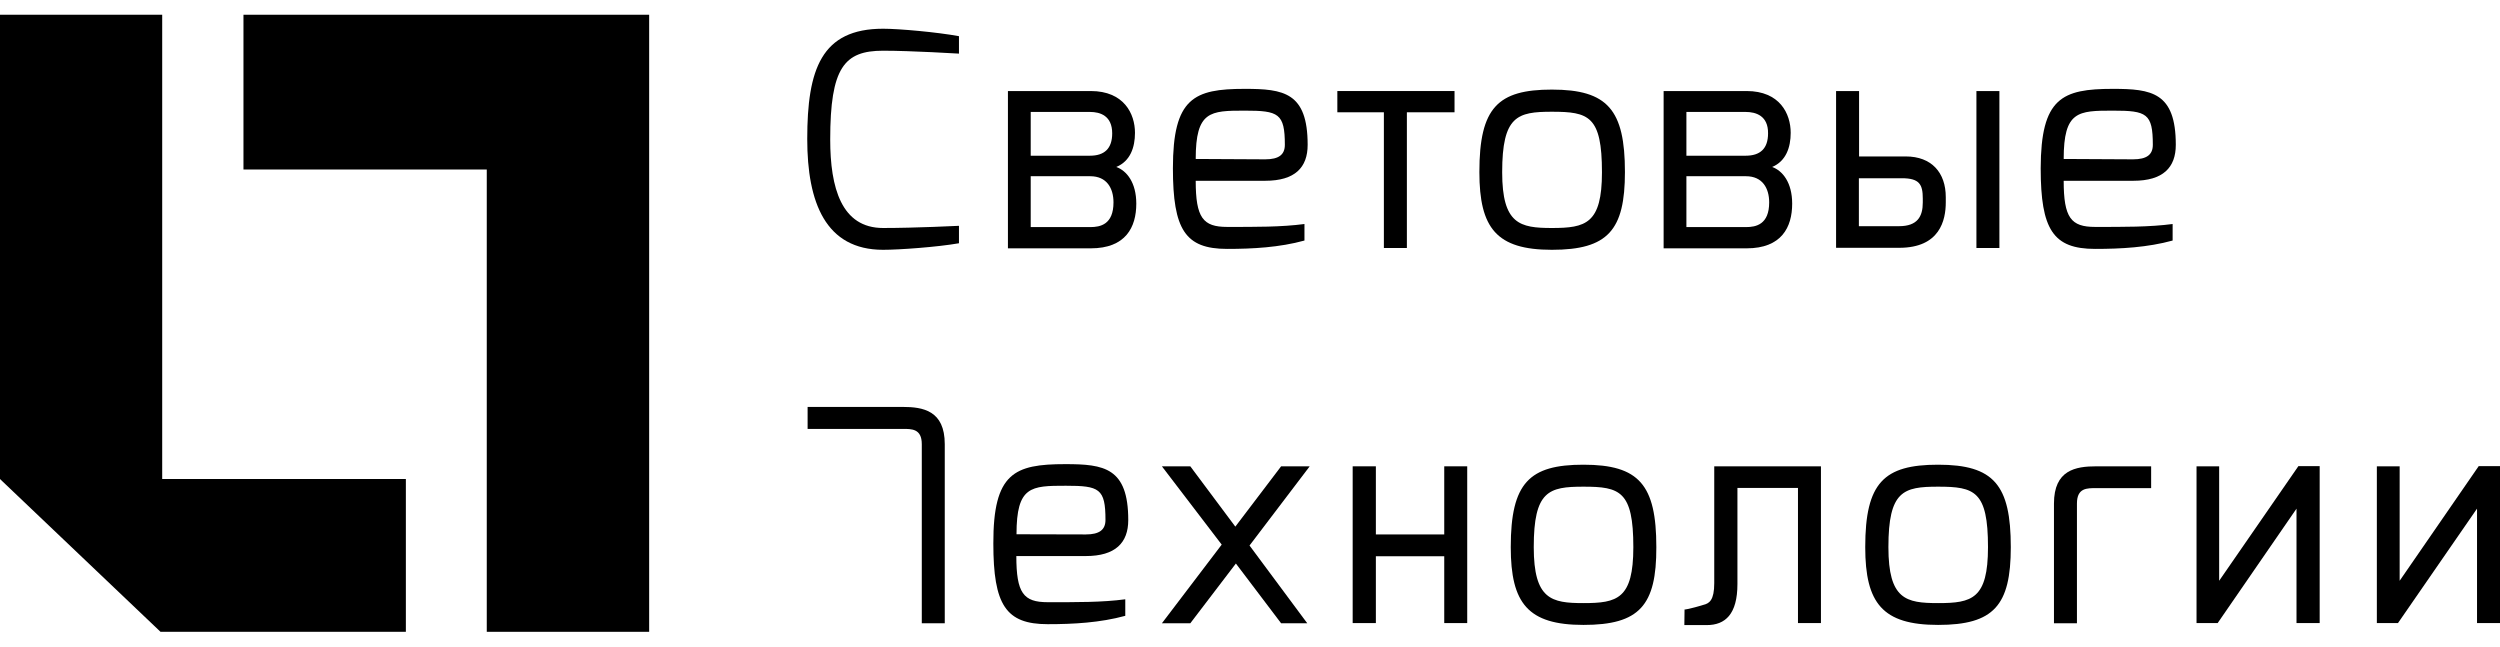 <svg width="116" height="30" viewBox="0 0 116 30" fill="none" xmlns="http://www.w3.org/2000/svg">
    <path d="M11.297 0.684V7.865H22.586V29.316H30.121V9.661V8.262V0.684H11.297Z" fill="black"/>
    <path d="M0 0.684V22.227L7.448 29.316H18.832V22.227H7.526V0.684H0Z" fill="black"/>
    <path d="M40.976 1.333C41.721 1.333 43.49 1.493 44.496 1.679V2.488C44.479 2.488 42.294 2.353 40.976 2.353C39.172 2.353 38.522 3.137 38.522 6.475C38.522 8.717 39.042 10.579 40.976 10.579C42.476 10.579 44.496 10.478 44.496 10.478V11.287C43.49 11.464 41.721 11.591 40.976 11.591C38.305 11.591 37.456 9.399 37.456 6.449C37.456 3.221 38.106 1.333 40.976 1.333Z" fill="black"/>
    <path d="M50.591 8.177H47.825V10.537H50.591C51.051 10.537 51.666 10.419 51.666 9.391C51.666 8.734 51.354 8.177 50.591 8.177ZM50.574 5.194H47.825V7.225H50.574C51.242 7.225 51.606 6.896 51.606 6.188C51.606 5.371 51.051 5.194 50.574 5.194ZM52.663 6.163C52.663 6.837 52.447 7.478 51.796 7.747C52.282 7.924 52.724 8.472 52.724 9.45C52.724 10.546 52.23 11.523 50.609 11.523H46.768V4.224H50.609C52.152 4.224 52.663 5.278 52.663 6.163Z" fill="black"/>
    <path d="M58.707 7.393C59.34 7.393 59.617 7.174 59.617 6.719C59.617 5.261 59.322 5.134 57.762 5.134C56.149 5.134 55.481 5.151 55.481 7.376L58.707 7.393ZM57.753 4.123C59.556 4.123 60.675 4.283 60.675 6.719C60.675 7.773 60.085 8.388 58.707 8.388H55.481C55.481 10.107 55.819 10.529 56.938 10.529C58.264 10.529 59.452 10.537 60.527 10.394V11.161C59.366 11.481 58.126 11.549 56.938 11.549C54.996 11.549 54.423 10.655 54.423 7.806C54.423 4.544 55.403 4.123 57.753 4.123Z" fill="black"/>
    <path d="M64.212 11.507V5.21H62.053V4.224H67.49V5.21H65.279V11.507H64.212Z" fill="black"/>
    <path d="M72.007 10.579C73.576 10.579 74.331 10.386 74.331 7.992C74.331 5.379 73.715 5.185 72.007 5.185C70.403 5.185 69.701 5.379 69.701 7.992C69.701 10.402 70.524 10.579 72.007 10.579ZM72.007 4.157C74.591 4.157 75.397 5.093 75.397 7.984C75.397 10.681 74.608 11.591 72.007 11.591C69.441 11.591 68.643 10.588 68.643 7.984C68.643 4.991 69.501 4.157 72.007 4.157Z" fill="black"/>
    <path d="M81.015 8.177H78.249V10.537H81.015C81.475 10.537 82.09 10.419 82.09 9.391C82.09 8.734 81.778 8.177 81.015 8.177ZM80.998 5.194H78.249V7.225H80.998C81.674 7.225 82.038 6.896 82.038 6.188C82.047 5.371 81.475 5.194 80.998 5.194ZM83.088 6.163C83.088 6.837 82.871 7.478 82.229 7.747C82.715 7.924 83.157 8.472 83.157 9.45C83.157 10.546 82.663 11.523 81.041 11.523H77.192V4.224H81.041C82.585 4.224 83.088 5.278 83.088 6.163Z" fill="black"/>
    <path d="M92.772 11.507H91.706V4.224H92.772V11.507ZM89.217 9.214C89.217 8.565 89.07 8.27 88.246 8.27H86.252V10.495H88.116C88.975 10.495 89.217 10.04 89.217 9.399V9.214ZM90.284 9.147V9.391C90.284 10.209 90.015 11.498 88.125 11.498H85.194V4.224H86.261V7.259H88.428C89.625 7.259 90.284 8.009 90.284 9.147Z" fill="black"/>
    <path d="M98.972 7.393C99.613 7.393 99.891 7.174 99.891 6.719C99.891 5.261 99.605 5.134 98.044 5.134C96.422 5.134 95.755 5.151 95.755 7.376L98.972 7.393ZM98.035 4.123C99.83 4.123 100.957 4.283 100.957 6.719C100.957 7.773 100.367 8.388 98.989 8.388H95.755C95.755 10.107 96.093 10.529 97.212 10.529C98.538 10.529 99.734 10.537 100.81 10.394V11.161C99.648 11.481 98.408 11.549 97.212 11.549C95.269 11.549 94.688 10.655 94.688 7.806C94.697 4.544 95.677 4.123 98.035 4.123Z" fill="black"/>
    <path d="M43.837 20.609V28.92H42.771V20.609C42.771 19.884 42.294 19.901 41.878 19.901H37.473V18.881H41.878C42.831 18.881 43.837 19.05 43.837 20.609Z" fill="black"/>
    <path d="M50.383 24.798C51.016 24.798 51.294 24.579 51.294 24.124C51.294 22.666 51.007 22.539 49.455 22.539C47.834 22.539 47.166 22.556 47.166 24.79L50.383 24.798ZM49.429 21.536C51.224 21.536 52.351 21.697 52.351 24.132C52.351 25.186 51.753 25.801 50.383 25.801H47.158C47.158 27.521 47.487 27.942 48.614 27.942C49.941 27.942 51.138 27.951 52.213 27.807V28.574C51.042 28.894 49.811 28.962 48.614 28.962C46.672 28.962 46.091 28.069 46.091 25.22C46.083 21.949 47.062 21.536 49.429 21.536Z" fill="black"/>
    <path d="M56.687 25.27L53.912 21.637H55.23L57.319 24.436L59.444 21.637H60.77L57.978 25.312L60.657 28.92H59.444L57.345 26.147L55.23 28.92H53.912L56.687 25.27Z" fill="black"/>
    <path d="M67.013 21.637H68.079V28.911H67.013V25.81H63.84V28.911H62.764V21.637H63.84V24.798H67.013V21.637Z" fill="black"/>
    <path d="M73.472 27.984C75.041 27.984 75.787 27.79 75.787 25.388C75.787 22.784 75.163 22.582 73.472 22.582C71.859 22.582 71.166 22.776 71.166 25.388C71.166 27.816 71.99 27.984 73.472 27.984ZM73.472 21.562C76.056 21.562 76.854 22.497 76.854 25.388C76.862 28.094 76.073 28.996 73.472 28.996C70.897 28.996 70.099 27.993 70.099 25.388C70.099 22.396 70.966 21.562 73.472 21.562Z" fill="black"/>
    <path d="M79.576 21.637H84.492V28.911H83.426V22.64H80.617V27.099C80.617 28.498 80.053 29.004 79.195 29.004H78.154L78.163 28.279H78.198C78.232 28.279 78.432 28.237 78.648 28.178C78.848 28.127 79.03 28.068 79.03 28.068C79.316 28.001 79.541 27.849 79.541 27.057V21.637H79.576Z" fill="black"/>
    <path d="M89.928 27.984C91.498 27.984 92.243 27.79 92.243 25.388C92.243 22.784 91.619 22.582 89.928 22.582C88.316 22.582 87.622 22.776 87.622 25.388C87.622 27.816 88.437 27.984 89.928 27.984ZM89.928 21.562C92.512 21.562 93.301 22.497 93.301 25.388C93.301 28.094 92.512 28.996 89.928 28.996C87.353 28.996 86.547 27.993 86.547 25.388C86.547 22.396 87.414 21.562 89.928 21.562Z" fill="black"/>
    <path d="M97.272 21.637H99.813V22.649H97.272C96.839 22.649 96.37 22.632 96.37 23.365V28.92H95.304V23.365C95.304 21.806 96.31 21.637 97.272 21.637Z" fill="black"/>
    <path d="M102.969 26.948L106.645 21.629H107.633V28.911H106.558V23.601L102.899 28.911H101.919V21.638H102.969V26.948Z" fill="black"/>
    <path d="M111.344 26.948L115.012 21.629H116V28.911H114.934V23.601L111.266 28.911H110.286V21.638H111.344V26.948Z" fill="black"/>
</svg>
